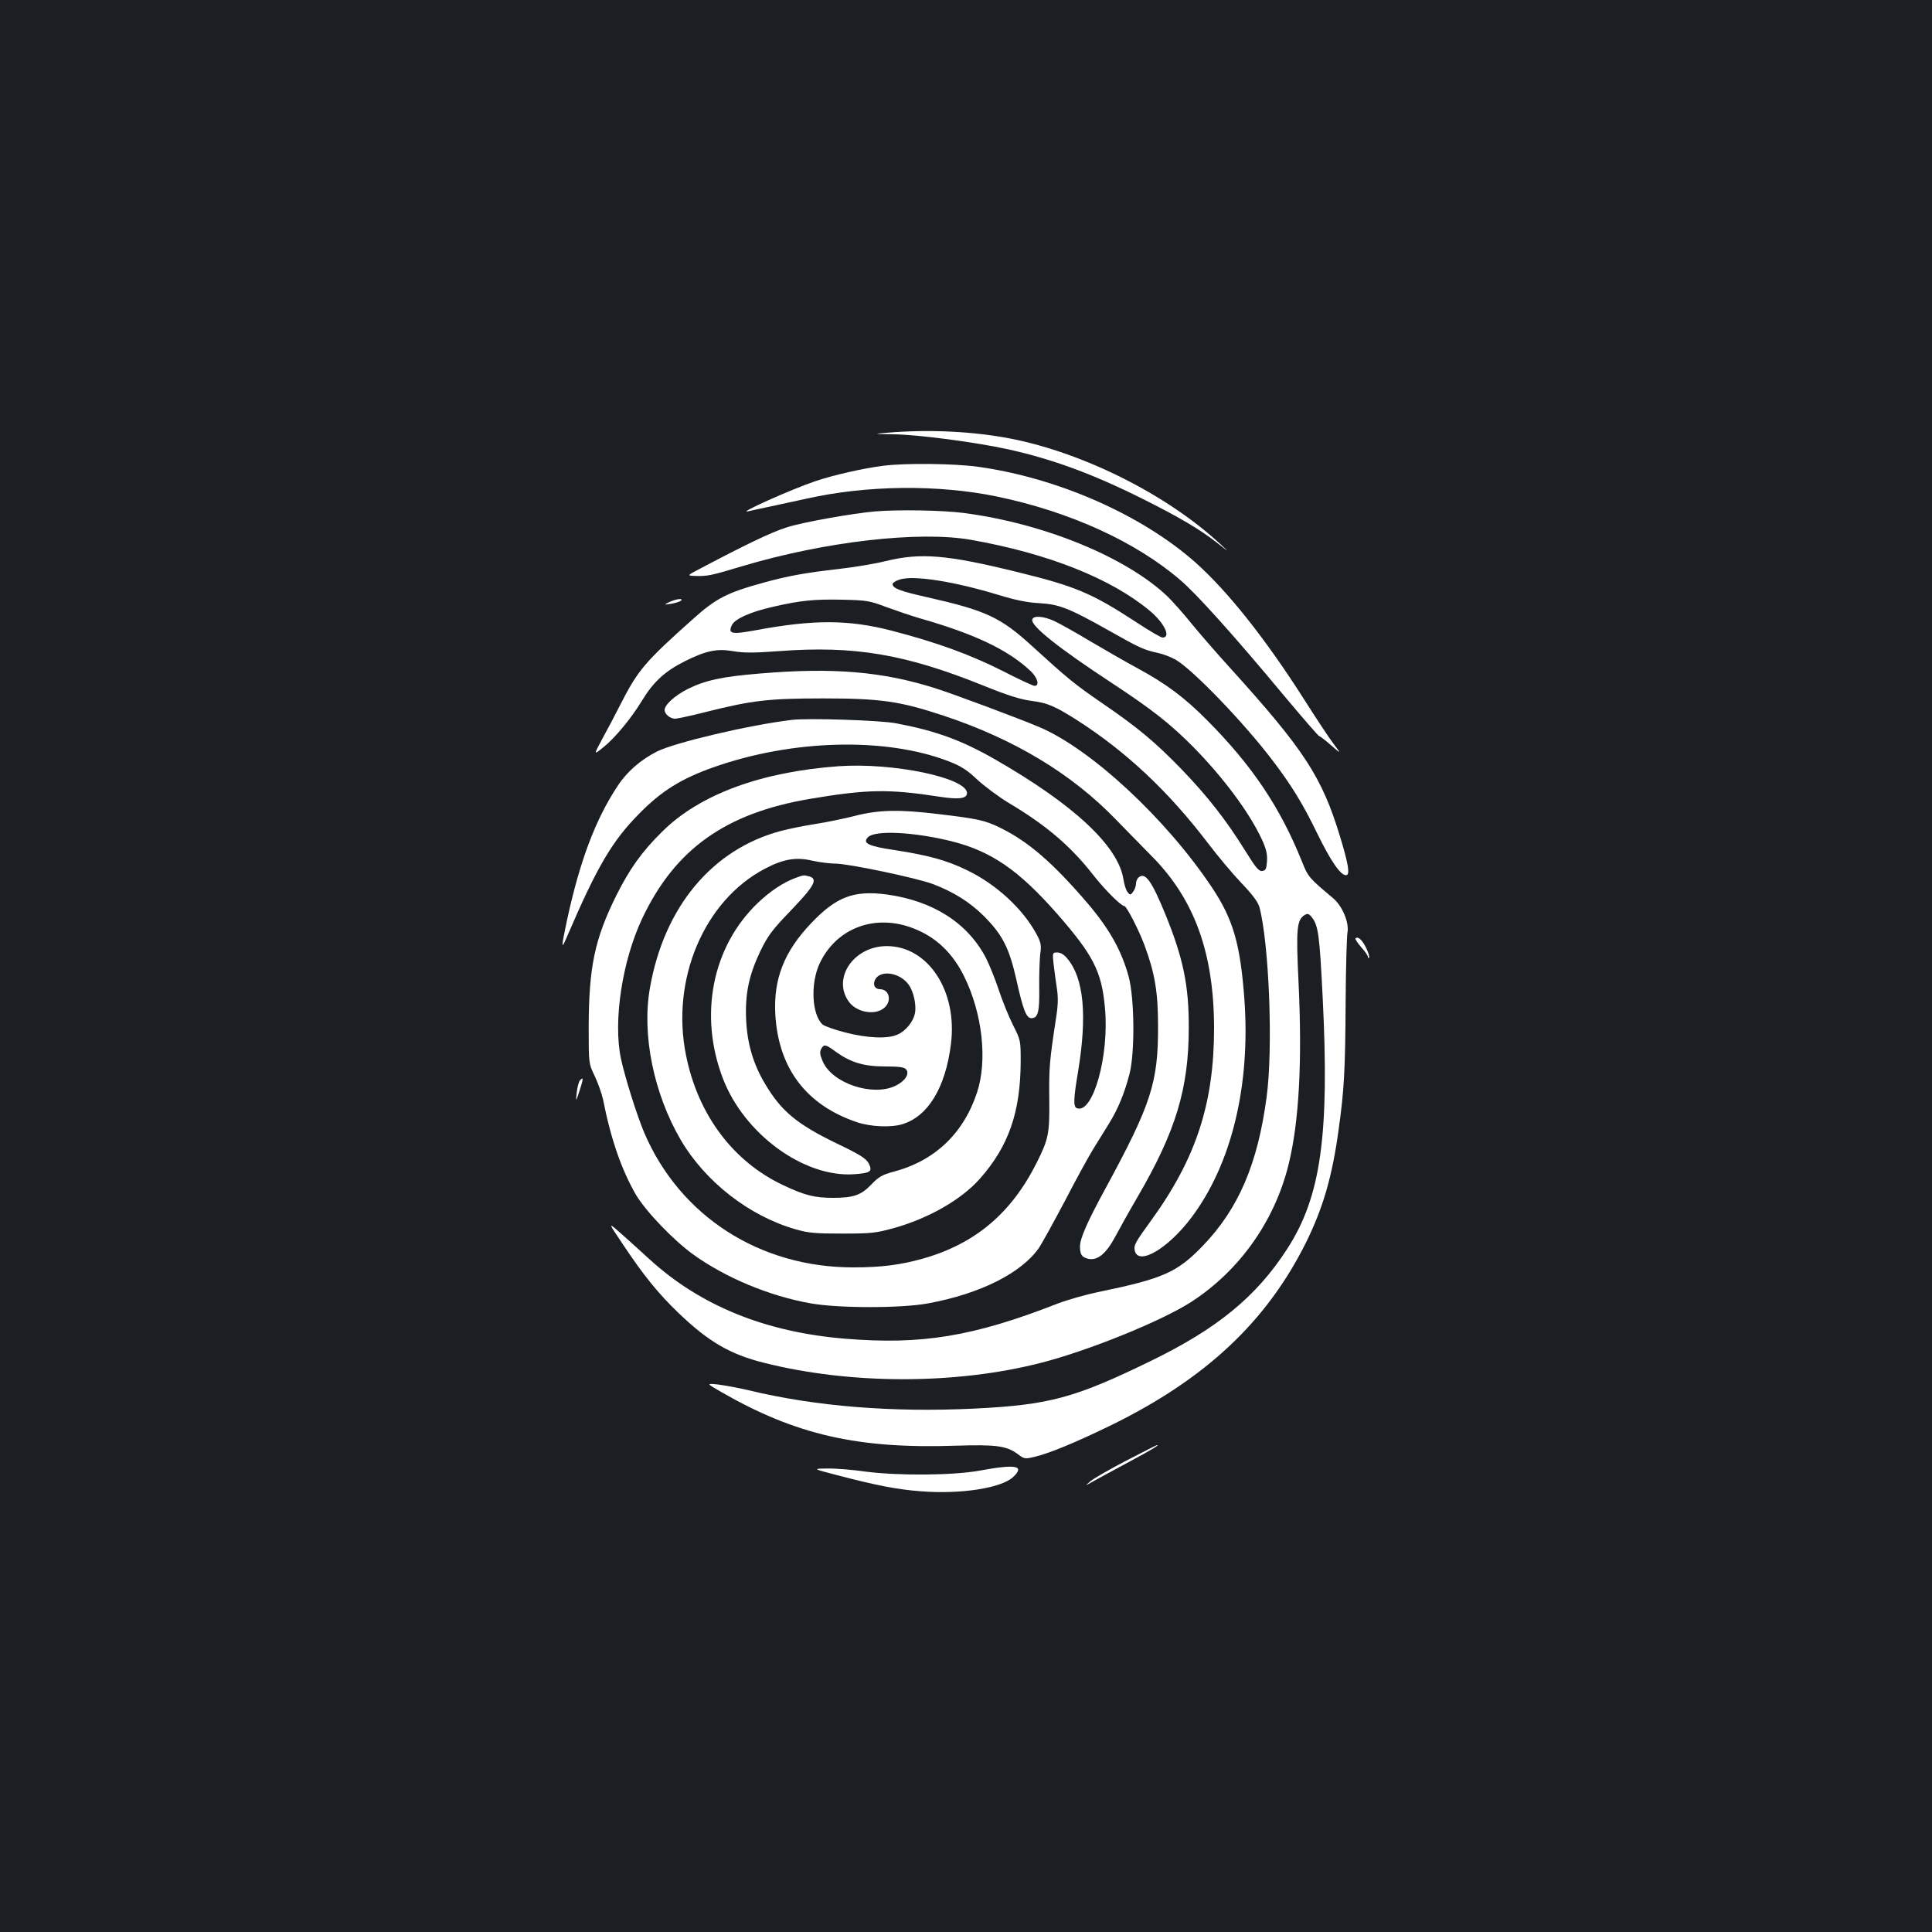 <?xml version="1.0" standalone="no"?>
<!DOCTYPE svg PUBLIC "-//W3C//DTD SVG 20010904//EN"
 "http://www.w3.org/TR/2001/REC-SVG-20010904/DTD/svg10.dtd">
<svg version="1.0" xmlns="http://www.w3.org/2000/svg"
 width="1000pt" height="1000pt" viewBox="0 0 1000 1000"
 preserveAspectRatio="xMidYMid meet">
<rect width="100%" height="100%" fill="#1b1f23"/>
<g transform="translate(0,1000) scale(0.1,-0.1)"
fill="#ffffff" stroke="none">
<path d="M4590 7760 c-73 -6 -72 -6 38 -8 129 -2 423 -41 592 -78 229 -51 438
-128 692 -255 192 -96 299 -159 388 -229 65 -51 65 -51 15 -5 -273 253 -702
469 -1080 544 -193 38 -427 50 -645 31z"/>
<path d="M4570 7589 c-102 -13 -257 -48 -351 -80 -122 -41 -417 -173 -344
-155 11 3 63 14 115 25 52 11 136 29 185 40 311 70 680 74 985 11 376 -78 719
-234 950 -433 86 -74 276 -285 533 -594 98 -117 181 -213 185 -213 4 0 31 -21
61 -47 54 -47 54 -47 15 5 -22 28 -91 133 -154 232 -200 314 -396 561 -565
711 -278 245 -711 436 -1123 493 -120 17 -379 20 -492 5z"/>
<path d="M4530 7353 c-117 -10 -381 -57 -459 -83 -79 -25 -212 -89 -441 -210
-75 -39 -75 -39 -35 -41 67 -2 83 1 252 52 424 126 909 182 1178 135 398 -70
726 -200 927 -368 75 -63 111 -138 65 -138 -8 0 -70 36 -138 81 -228 149 -314
185 -613 258 -365 90 -500 101 -681 57 -55 -14 -165 -32 -244 -41 -168 -19
-263 -36 -386 -70 -190 -52 -248 -81 -367 -188 -248 -221 -286 -265 -376 -442
-28 -55 -71 -137 -96 -182 -44 -82 -44 -82 8 -40 59 47 143 149 196 236 62
102 120 156 226 209 106 53 164 66 246 52 57 -10 108 -10 243 0 388 29 652
-16 1056 -179 128 -52 194 -72 250 -79 80 -10 119 -27 233 -99 256 -164 474
-369 679 -638 50 -66 128 -159 173 -206 58 -61 85 -97 93 -125 50 -191 71
-729 37 -982 -46 -347 -146 -579 -330 -770 -133 -138 -206 -170 -534 -238 -70
-14 -167 -42 -217 -61 -437 -171 -705 -215 -1102 -182 -411 34 -747 170 -1011
411 -50 46 -119 108 -153 138 -63 55 -63 55 18 -65 105 -158 182 -252 284
-350 156 -150 268 -215 444 -259 449 -113 993 -113 1433 0 246 63 624 216 779
316 248 161 430 417 502 708 55 221 72 533 52 950 -13 272 -9 319 32 344 15 9
22 7 37 -12 33 -41 40 -89 56 -412 36 -717 -9 -1035 -184 -1305 -159 -246
-361 -412 -707 -580 -392 -191 -524 -227 -915 -246 -423 -20 -816 11 -1165 95
-55 13 -127 26 -160 30 -60 6 -60 6 20 -40 383 -220 704 -294 1211 -277 212 7
265 -1 323 -44 32 -25 36 -25 84 -14 78 18 215 75 402 166 486 239 799 533
1003 940 90 182 137 342 171 590 28 202 34 301 36 660 1 176 6 336 9 355 11
53 -25 140 -75 182 -124 104 -128 108 -161 191 -113 280 -257 494 -488 727
-119 120 -213 190 -360 270 -63 34 -174 98 -247 141 -73 44 -157 91 -187 105
-55 25 -106 29 -113 8 -10 -32 133 -146 410 -328 210 -138 304 -212 424 -333
156 -159 288 -336 354 -477 23 -50 29 -76 27 -113 -3 -40 -6 -48 -24 -51 -18
-3 -34 16 -89 105 -100 161 -197 284 -330 422 -137 141 -224 214 -411 342
-143 98 -180 129 -361 294 -164 150 -239 185 -545 254 -138 31 -178 46 -178
68 0 6 16 17 36 23 71 24 281 -9 511 -79 91 -28 153 -40 213 -43 103 -6 154
-26 360 -142 159 -90 181 -100 255 -116 28 -6 68 -22 91 -35 90 -53 352 -325
500 -520 99 -130 158 -226 232 -379 70 -143 120 -216 149 -216 22 0 13 56 -31
200 -94 310 -186 450 -571 875 -70 77 -160 181 -200 230 -40 50 -95 111 -121
137 -214 204 -640 379 -1057 433 -107 14 -336 18 -457 8z m60 -496 c52 -19
129 -45 170 -57 284 -81 457 -163 574 -273 37 -35 48 -77 21 -77 -8 0 -84 35
-169 79 -165 83 -337 146 -572 207 -222 57 -402 58 -702 2 -125 -23 -145 -19
-124 26 14 32 96 69 212 95 143 33 212 40 360 37 127 -3 140 -5 230 -39z"/>
<path d="M3465 6884 c-30 -15 -30 -15 10 -9 22 4 44 11 50 16 14 14 -26 9 -60
-7z"/>
<path d="M3935 6514 c-197 -16 -284 -35 -375 -80 -67 -34 -120 -82 -120 -109
0 -21 29 -45 53 -45 12 0 83 15 157 34 243 61 327 71 610 71 297 0 397 -14
623 -89 365 -121 663 -300 893 -538 60 -61 143 -147 185 -189 221 -223 322
-500 323 -889 0 -390 -92 -674 -325 -996 -85 -117 -92 -130 -85 -159 20 -77
172 13 292 172 208 276 307 682 275 1130 -21 288 -59 417 -169 581 -237 355
-624 714 -891 828 -106 45 -446 172 -541 202 -272 86 -527 108 -905 76z"/>
<path d="M4100 6274 c-220 -26 -606 -117 -700 -164 -84 -43 -155 -104 -203
-178 -115 -173 -196 -389 -262 -694 -31 -145 -31 -158 -1 -88 157 366 235 498
376 640 115 117 217 180 384 239 408 144 890 156 1215 31 67 -26 96 -45 149
-95 37 -34 109 -88 160 -119 197 -117 323 -225 439 -373 60 -77 146 -163 163
-163 11 0 74 -123 103 -200 54 -145 71 -243 71 -420 1 -294 -35 -405 -274
-845 -92 -169 -130 -255 -130 -297 0 -43 10 -56 45 -64 47 -9 92 29 138 116
22 41 73 133 114 203 199 341 266 563 266 877 1 219 -29 361 -120 585 -72 176
-105 222 -139 194 -8 -6 -14 -21 -14 -33 0 -12 -7 -31 -15 -42 -14 -18 -16
-18 -29 -1 -8 10 -17 39 -21 65 -26 172 -256 387 -664 621 -174 100 -310 149
-512 187 -81 16 -456 28 -539 18z"/>
<path d="M4340 6034 c-401 -29 -718 -146 -911 -337 -106 -104 -170 -194 -239
-332 -112 -226 -142 -369 -143 -680 0 -190 0 -190 31 -254 17 -36 36 -90 43
-120 41 -209 96 -365 170 -494 51 -86 194 -236 297 -310 168 -121 394 -215
607 -253 145 -26 473 -26 610 0 271 50 484 158 574 289 15 23 76 133 135 245
58 112 124 232 146 267 22 36 58 94 80 129 48 78 80 157 106 256 29 112 26
393 -4 505 -37 135 -99 246 -213 380 -180 210 -306 319 -453 391 -78 38 -113
46 -316 70 -203 25 -312 23 -435 -9 -55 -14 -147 -33 -205 -42 -58 -9 -138
-25 -178 -36 -355 -94 -605 -393 -678 -813 -43 -241 20 -548 160 -787 127
-216 353 -392 591 -461 69 -20 102 -23 245 -23 150 0 174 3 265 28 180 50 350
147 446 255 149 168 211 344 212 607 0 109 0 111 -40 190 -22 44 -55 125 -73
180 -18 55 -48 129 -66 165 -94 182 -274 297 -513 330 -171 23 -262 -11 -393
-149 -139 -146 -195 -288 -185 -471 16 -280 160 -470 424 -559 70 -23 173 -28
233 -10 133 40 224 189 252 415 35 274 -118 507 -332 507 -170 0 -284 -165
-197 -287 39 -55 132 -73 181 -35 44 34 31 99 -20 99 -26 0 -38 24 -24 50 27
51 126 37 172 -25 26 -34 42 -105 34 -148 -8 -45 -49 -95 -93 -113 -51 -22
-157 -17 -268 12 -55 14 -108 33 -117 41 -56 50 -64 212 -16 315 86 185 288
261 488 182 115 -45 200 -126 260 -247 95 -192 122 -436 67 -602 -70 -212
-219 -354 -433 -410 -58 -16 -76 -26 -114 -66 -53 -55 -92 -69 -198 -69 -95 0
-147 13 -257 65 -260 122 -442 364 -504 672 -80 392 93 802 409 967 95 50 161
61 245 41 36 -8 90 -15 119 -15 67 0 420 -74 505 -106 108 -41 192 -94 266
-168 94 -95 129 -163 166 -328 35 -157 51 -198 78 -198 34 0 42 34 40 158 -1
64 2 142 5 172 7 48 4 61 -19 105 -71 131 -208 258 -360 331 -104 51 -200 77
-374 104 -137 20 -169 36 -138 67 37 37 239 27 435 -22 204 -52 345 -149 543
-374 188 -215 231 -299 248 -486 24 -247 -62 -553 -145 -521 -19 7 -18 47 6
189 48 292 30 484 -56 586 -16 20 -35 31 -51 31 -25 0 -26 -1 -20 -57 4 -32
11 -89 17 -126 8 -54 7 -90 -6 -170 -31 -204 -35 -245 -33 -407 2 -179 -4
-206 -66 -330 -131 -260 -317 -417 -586 -494 -117 -33 -217 -46 -363 -46 -484
0 -896 265 -1081 696 -37 87 -99 283 -121 384 -41 194 6 505 110 726 170 359
431 545 868 619 297 50 408 52 672 11 99 -15 141 -10 141 19 0 79 -383 159
-665 139z m-11 -1480 c76 -54 144 -74 255 -74 72 0 96 -4 106 -15 19 -23 -5
-61 -55 -85 -118 -57 -326 12 -376 125 -15 35 -17 49 -9 65 15 27 22 26 79
-16z"/>
<path d="M4118 5456 c-63 -23 -131 -68 -196 -130 -236 -226 -306 -581 -180
-909 110 -286 417 -511 676 -495 88 6 100 14 78 57 -14 25 -43 44 -162 101
-209 101 -290 168 -374 310 -61 102 -92 207 -98 331 -6 135 14 231 74 357 39
80 60 108 159 211 121 126 140 162 93 175 -29 7 -26 8 -70 -8z"/>
<path d="M7016 5143 c-3 -3 10 -23 29 -45 19 -21 35 -43 35 -50 0 -6 3 -9 6
-5 4 3 -3 26 -15 51 -21 42 -42 61 -55 49z"/>
<path d="M3001 4407 c-6 -8 -13 -36 -16 -63 -5 -49 -5 -49 15 11 20 62 21 75
1 52z"/>
<path d="M5830 2440 c-85 -44 -168 -92 -185 -106 -30 -26 -30 -26 5 -6 19 11
104 57 188 102 128 69 166 92 150 90 -2 0 -73 -36 -158 -80z"/>
<path d="M5070 2388 c-140 -25 -417 -27 -590 -5 -68 10 -158 17 -200 16 -75
-1 -75 -1 55 -35 203 -53 311 -74 434 -83 205 -16 413 17 474 73 64 60 17 69
-173 34z"/>
</g>
</svg>
